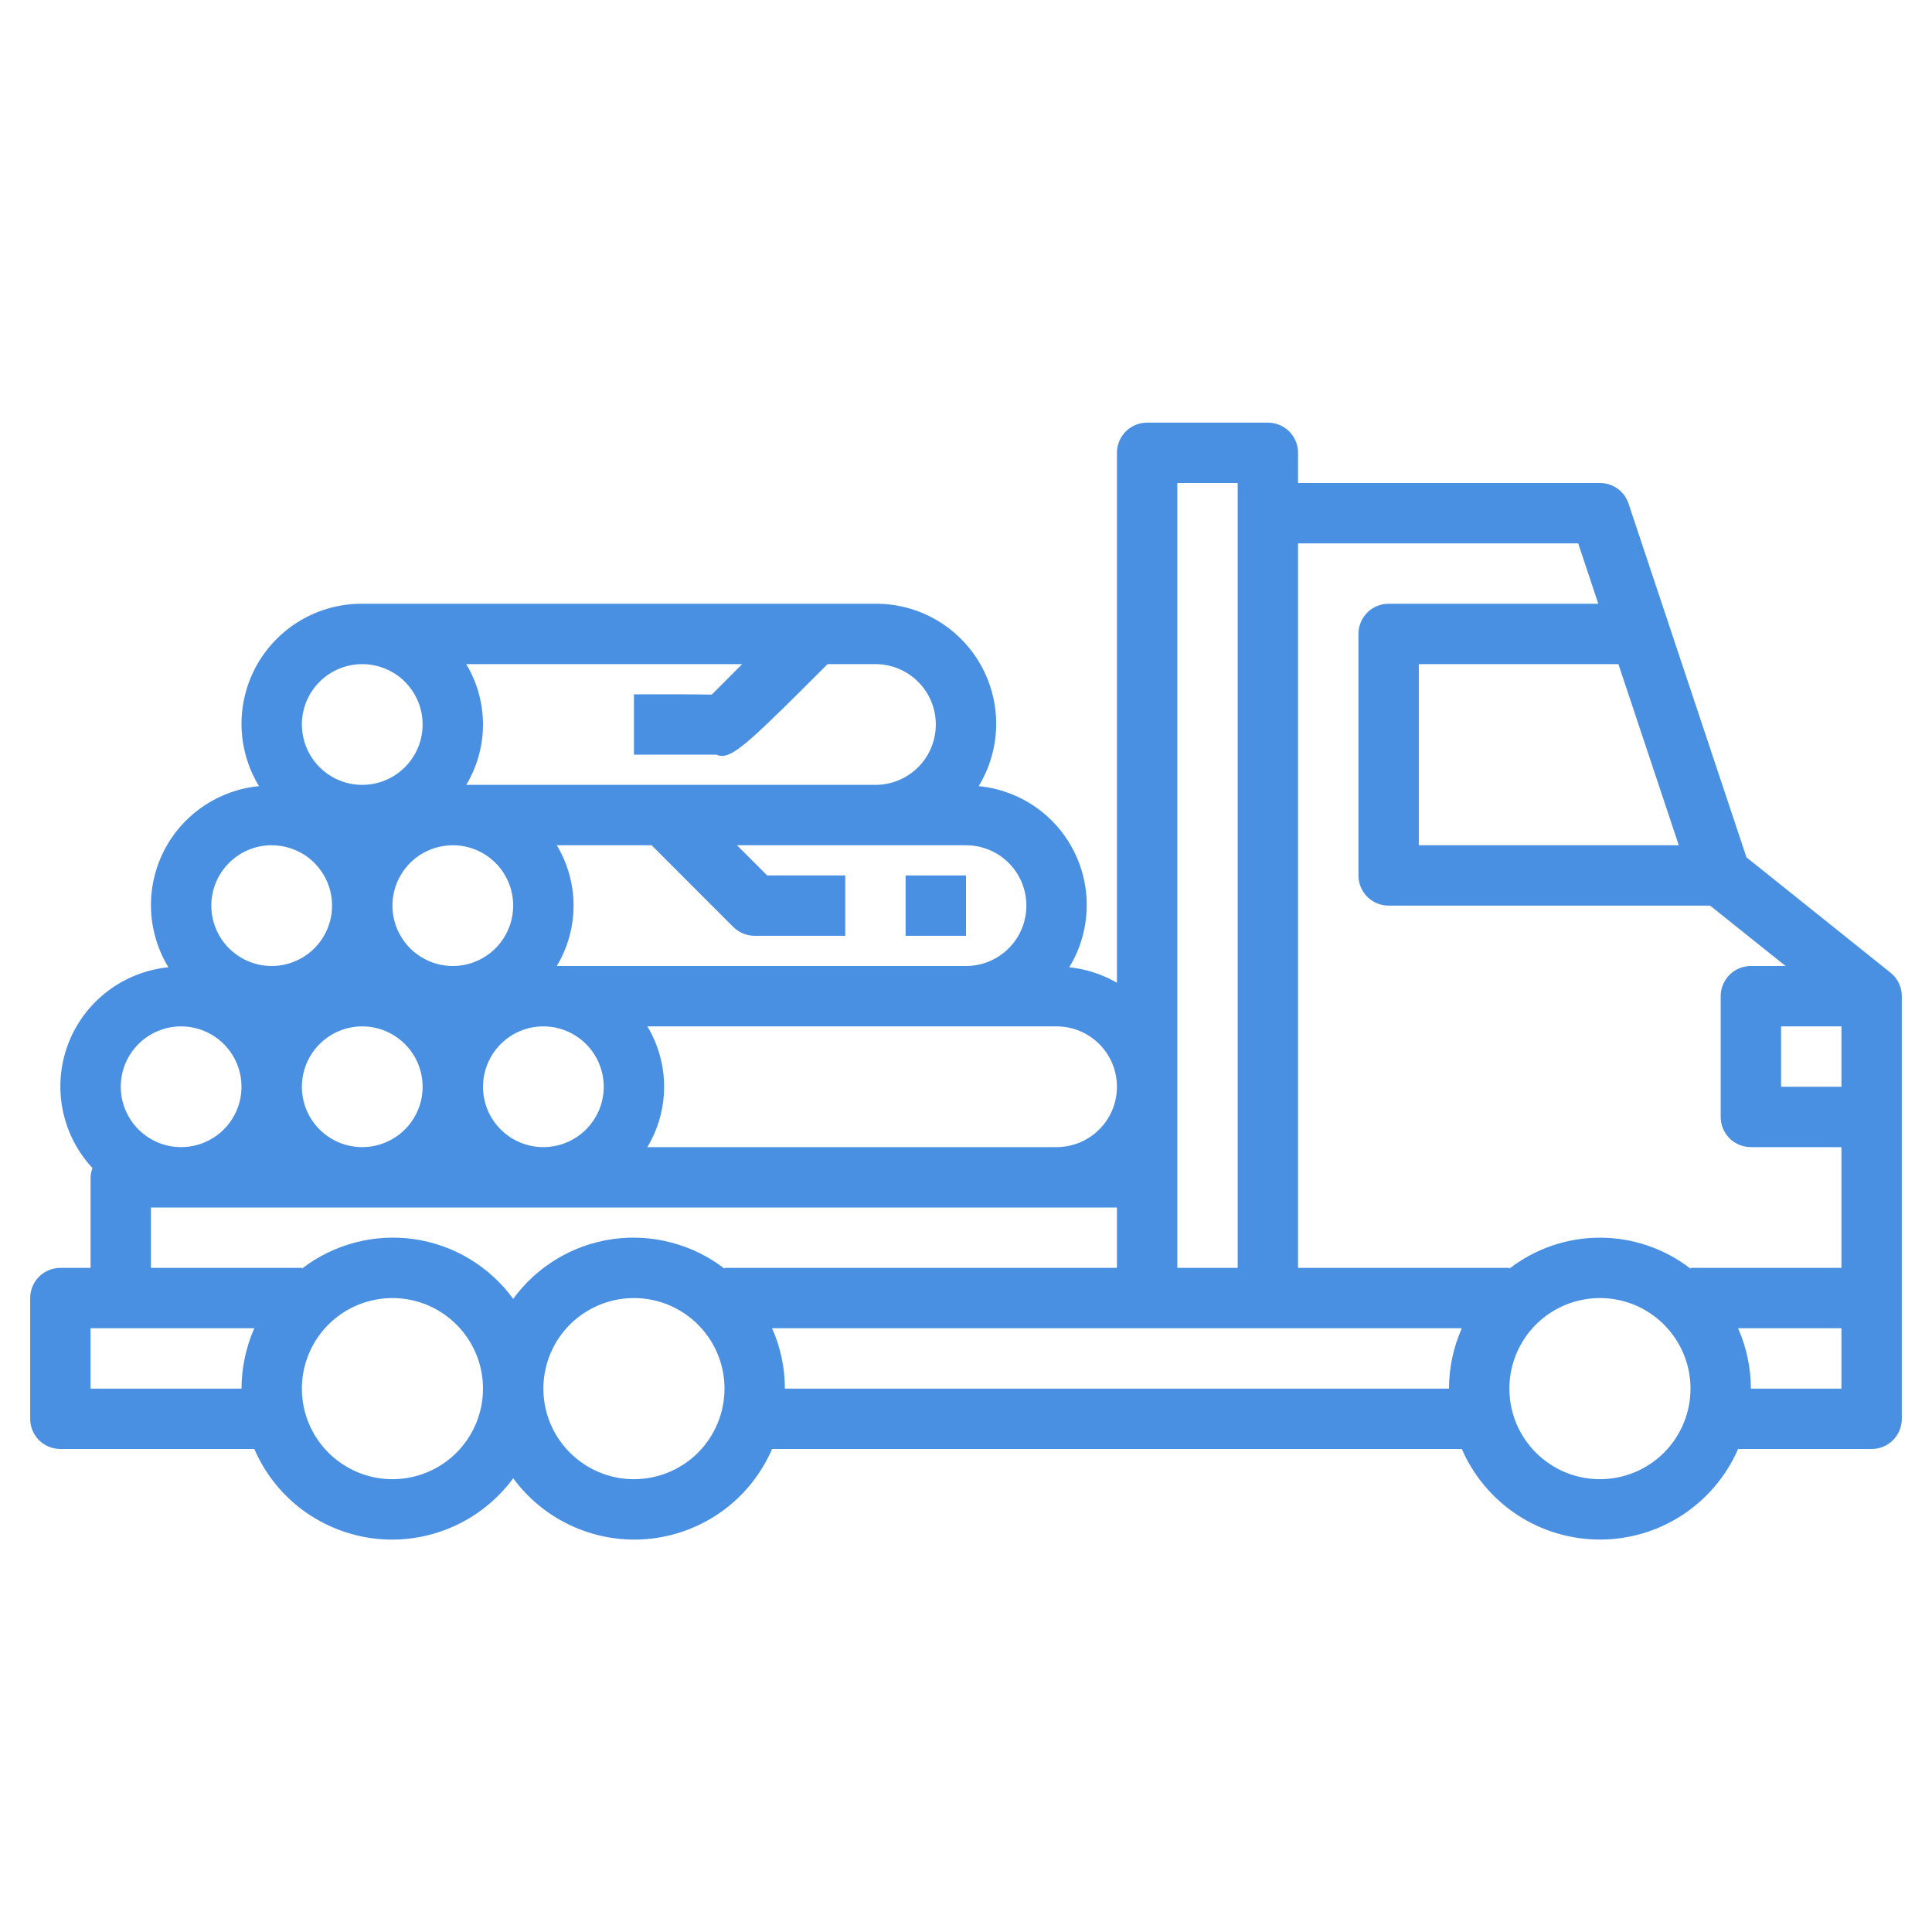 <svg width="32" height="32" viewBox="0 0 32 32" fill="none" xmlns="http://www.w3.org/2000/svg">
<path d="M28.927 14.2L26.974 8.342C26.941 8.242 26.878 8.156 26.793 8.094C26.707 8.033 26.605 8 26.5 8H21.5V7.5C21.5 7.367 21.447 7.24 21.354 7.146C21.26 7.053 21.133 7 21 7H19C18.867 7 18.74 7.053 18.646 7.146C18.553 7.24 18.5 7.367 18.5 7.5V16.278C18.258 16.137 17.989 16.05 17.71 16.021C17.885 15.735 17.984 15.409 17.998 15.074C18.012 14.739 17.941 14.406 17.791 14.106C17.641 13.806 17.418 13.549 17.141 13.36C16.864 13.17 16.544 13.053 16.21 13.021C16.394 12.719 16.494 12.373 16.5 12.019C16.505 11.666 16.416 11.317 16.242 11.009C16.067 10.701 15.814 10.445 15.508 10.268C15.202 10.09 14.854 9.998 14.5 10H6C5.646 9.998 5.298 10.09 4.992 10.268C4.686 10.445 4.432 10.701 4.258 11.009C4.084 11.317 3.995 11.666 4 12.019C4.006 12.373 4.106 12.719 4.29 13.021C3.956 13.053 3.636 13.17 3.359 13.36C3.083 13.549 2.859 13.806 2.709 14.106C2.559 14.406 2.488 14.739 2.502 15.074C2.516 15.409 2.615 15.735 2.789 16.021C2.422 16.058 2.071 16.196 1.778 16.421C1.484 16.645 1.259 16.948 1.128 17.293C0.997 17.639 0.966 18.015 1.037 18.377C1.108 18.74 1.279 19.076 1.531 19.346C1.513 19.396 1.502 19.448 1.5 19.5V21H1C0.867 21 0.74 21.053 0.646 21.146C0.553 21.24 0.5 21.367 0.5 21.5V23.5C0.5 23.633 0.553 23.76 0.646 23.854C0.74 23.947 0.867 24 1 24H4.212C4.386 24.402 4.662 24.751 5.014 25.012C5.366 25.272 5.781 25.435 6.216 25.485C6.651 25.534 7.091 25.467 7.492 25.291C7.893 25.116 8.241 24.837 8.5 24.485C8.759 24.837 9.107 25.116 9.508 25.291C9.909 25.467 10.349 25.534 10.784 25.485C11.22 25.435 11.634 25.272 11.986 25.012C12.338 24.751 12.614 24.402 12.788 24H24.212C24.406 24.446 24.726 24.825 25.132 25.092C25.538 25.358 26.014 25.5 26.5 25.5C26.986 25.5 27.462 25.358 27.868 25.092C28.274 24.825 28.594 24.446 28.788 24H31C31.133 24 31.26 23.947 31.354 23.854C31.447 23.76 31.5 23.633 31.5 23.5V16.5C31.5 16.425 31.483 16.351 31.451 16.283C31.418 16.216 31.371 16.156 31.312 16.11L28.927 14.2ZM27.806 14H23.5V11H26.806L27.806 14ZM26.14 9L26.473 10H23C22.867 10 22.74 10.053 22.646 10.146C22.553 10.24 22.5 10.367 22.5 10.5V14.5C22.5 14.633 22.553 14.76 22.646 14.854C22.74 14.947 22.867 15 23 15H28.325L29.575 16H29C28.867 16 28.74 16.053 28.646 16.146C28.553 16.24 28.5 16.367 28.5 16.5V18.5C28.5 18.633 28.553 18.76 28.646 18.854C28.74 18.947 28.867 19 29 19H30.5V21H28V21.013C27.571 20.68 27.043 20.5 26.5 20.5C25.957 20.5 25.429 20.68 25 21.013V21H21.5V9H26.14ZM30.5 17V18H29.5V17H30.5ZM19.5 8H20.5V21H19.5V8ZM18.5 18C18.5 18.265 18.395 18.52 18.207 18.707C18.02 18.895 17.765 19 17.5 19H10.722C10.904 18.698 11 18.352 11 18C11 17.648 10.904 17.302 10.722 17H17.5C17.765 17 18.02 17.105 18.207 17.293C18.395 17.48 18.5 17.735 18.5 18ZM8.5 15C8.5 15.198 8.441 15.391 8.331 15.556C8.222 15.72 8.065 15.848 7.883 15.924C7.7 16 7.499 16.019 7.305 15.981C7.111 15.942 6.933 15.847 6.793 15.707C6.653 15.567 6.558 15.389 6.519 15.195C6.481 15.001 6.5 14.8 6.576 14.617C6.652 14.435 6.78 14.278 6.944 14.168C7.109 14.059 7.302 14 7.5 14C7.765 14 8.02 14.105 8.207 14.293C8.395 14.48 8.5 14.735 8.5 15ZM5 18C5 17.802 5.059 17.609 5.169 17.444C5.278 17.28 5.435 17.152 5.617 17.076C5.8 17 6.001 16.981 6.195 17.019C6.389 17.058 6.567 17.153 6.707 17.293C6.847 17.433 6.942 17.611 6.981 17.805C7.019 17.999 7 18.2 6.924 18.383C6.848 18.565 6.72 18.722 6.556 18.831C6.391 18.941 6.198 19 6 19C5.735 19 5.48 18.895 5.293 18.707C5.105 18.52 5 18.265 5 18ZM8 18C8 17.802 8.059 17.609 8.169 17.444C8.278 17.28 8.435 17.152 8.617 17.076C8.8 17 9.001 16.981 9.195 17.019C9.389 17.058 9.567 17.153 9.707 17.293C9.847 17.433 9.942 17.611 9.981 17.805C10.019 17.999 10 18.2 9.924 18.383C9.848 18.565 9.72 18.722 9.556 18.831C9.391 18.941 9.198 19 9 19C8.735 19 8.48 18.895 8.293 18.707C8.105 18.52 8 18.265 8 18ZM17 15C17 15.265 16.895 15.52 16.707 15.707C16.52 15.895 16.265 16 16 16H9.222C9.404 15.698 9.5 15.352 9.5 15C9.5 14.648 9.404 14.302 9.222 14H10.793L12.146 15.354C12.24 15.447 12.367 15.5 12.5 15.5H14V14.5H12.707L12.207 14H16C16.265 14 16.52 14.105 16.707 14.293C16.895 14.48 17 14.735 17 15ZM15.5 12C15.5 12.265 15.395 12.52 15.207 12.707C15.02 12.895 14.765 13 14.5 13H7.722C7.904 12.698 8 12.352 8 12C8 11.648 7.904 11.302 7.722 11H12.293L11.789 11.505C11.541 11.5 11.146 11.5 10.5 11.5V12.5H11.865C11.895 12.513 11.927 12.52 11.96 12.52C12.179 12.52 12.517 12.191 13.707 11H14.5C14.765 11 15.02 11.105 15.207 11.293C15.395 11.48 15.5 11.735 15.5 12ZM6 11C6.198 11 6.391 11.059 6.556 11.168C6.72 11.278 6.848 11.435 6.924 11.617C7 11.8 7.019 12.001 6.981 12.195C6.942 12.389 6.847 12.567 6.707 12.707C6.567 12.847 6.389 12.942 6.195 12.981C6.001 13.019 5.8 13 5.617 12.924C5.435 12.848 5.278 12.72 5.169 12.556C5.059 12.391 5 12.198 5 12C5 11.735 5.105 11.48 5.293 11.293C5.48 11.105 5.735 11 6 11ZM4.5 14C4.698 14 4.891 14.059 5.056 14.168C5.22 14.278 5.348 14.435 5.424 14.617C5.5 14.8 5.519 15.001 5.481 15.195C5.442 15.389 5.347 15.567 5.207 15.707C5.067 15.847 4.889 15.942 4.695 15.981C4.501 16.019 4.3 16 4.117 15.924C3.935 15.848 3.778 15.72 3.669 15.556C3.559 15.391 3.5 15.198 3.5 15C3.5 14.735 3.605 14.48 3.793 14.293C3.98 14.105 4.235 14 4.5 14ZM3 17C3.198 17 3.391 17.059 3.556 17.169C3.72 17.278 3.848 17.435 3.924 17.617C4 17.8 4.019 18.001 3.981 18.195C3.942 18.389 3.847 18.567 3.707 18.707C3.567 18.847 3.389 18.942 3.195 18.981C3.001 19.019 2.8 19 2.617 18.924C2.435 18.848 2.278 18.72 2.169 18.556C2.059 18.391 2 18.198 2 18C2 17.735 2.105 17.48 2.293 17.293C2.48 17.105 2.735 17 3 17ZM2.5 20H18.5V21H12V21.013C11.739 20.812 11.441 20.665 11.122 20.581C10.803 20.497 10.471 20.477 10.144 20.524C9.818 20.57 9.504 20.682 9.222 20.852C8.94 21.022 8.694 21.247 8.5 21.513C8.306 21.247 8.06 21.022 7.778 20.852C7.496 20.682 7.182 20.57 6.856 20.524C6.529 20.477 6.197 20.497 5.878 20.581C5.56 20.665 5.261 20.812 5 21.013V21H2.5V20ZM1.5 23V22H4.212C4.073 22.315 4.001 22.656 4 23H1.5ZM6.5 24.5C6.203 24.5 5.913 24.412 5.667 24.247C5.42 24.082 5.228 23.848 5.114 23.574C5.001 23.3 4.971 22.998 5.029 22.707C5.087 22.416 5.23 22.149 5.439 21.939C5.649 21.73 5.916 21.587 6.207 21.529C6.498 21.471 6.8 21.501 7.074 21.614C7.348 21.728 7.582 21.92 7.747 22.167C7.912 22.413 8 22.703 8 23C8 23.398 7.842 23.779 7.561 24.061C7.279 24.342 6.898 24.5 6.5 24.5ZM10.5 24.5C10.203 24.5 9.913 24.412 9.667 24.247C9.42 24.082 9.228 23.848 9.114 23.574C9.001 23.3 8.971 22.998 9.029 22.707C9.087 22.416 9.23 22.149 9.439 21.939C9.649 21.73 9.916 21.587 10.207 21.529C10.498 21.471 10.8 21.501 11.074 21.614C11.348 21.728 11.582 21.92 11.747 22.167C11.912 22.413 12 22.703 12 23C12 23.398 11.842 23.779 11.561 24.061C11.279 24.342 10.898 24.5 10.5 24.5ZM13 23C13 22.655 12.928 22.315 12.788 22H24.212C24.073 22.315 24 22.655 24 23H13ZM26.5 24.5C26.203 24.5 25.913 24.412 25.667 24.247C25.42 24.082 25.228 23.848 25.114 23.574C25.001 23.3 24.971 22.998 25.029 22.707C25.087 22.416 25.23 22.149 25.439 21.939C25.649 21.73 25.916 21.587 26.207 21.529C26.498 21.471 26.8 21.501 27.074 21.614C27.348 21.728 27.582 21.92 27.747 22.167C27.912 22.413 28 22.703 28 23C28 23.398 27.842 23.779 27.561 24.061C27.279 24.342 26.898 24.5 26.5 24.5ZM29 23C29 22.655 28.927 22.315 28.788 22H30.5V23H29Z" fill="#4A90E2"/>
<path d="M16 14.5H15V15.5H16V14.5Z" fill="#4A90E2"/>
</svg>
